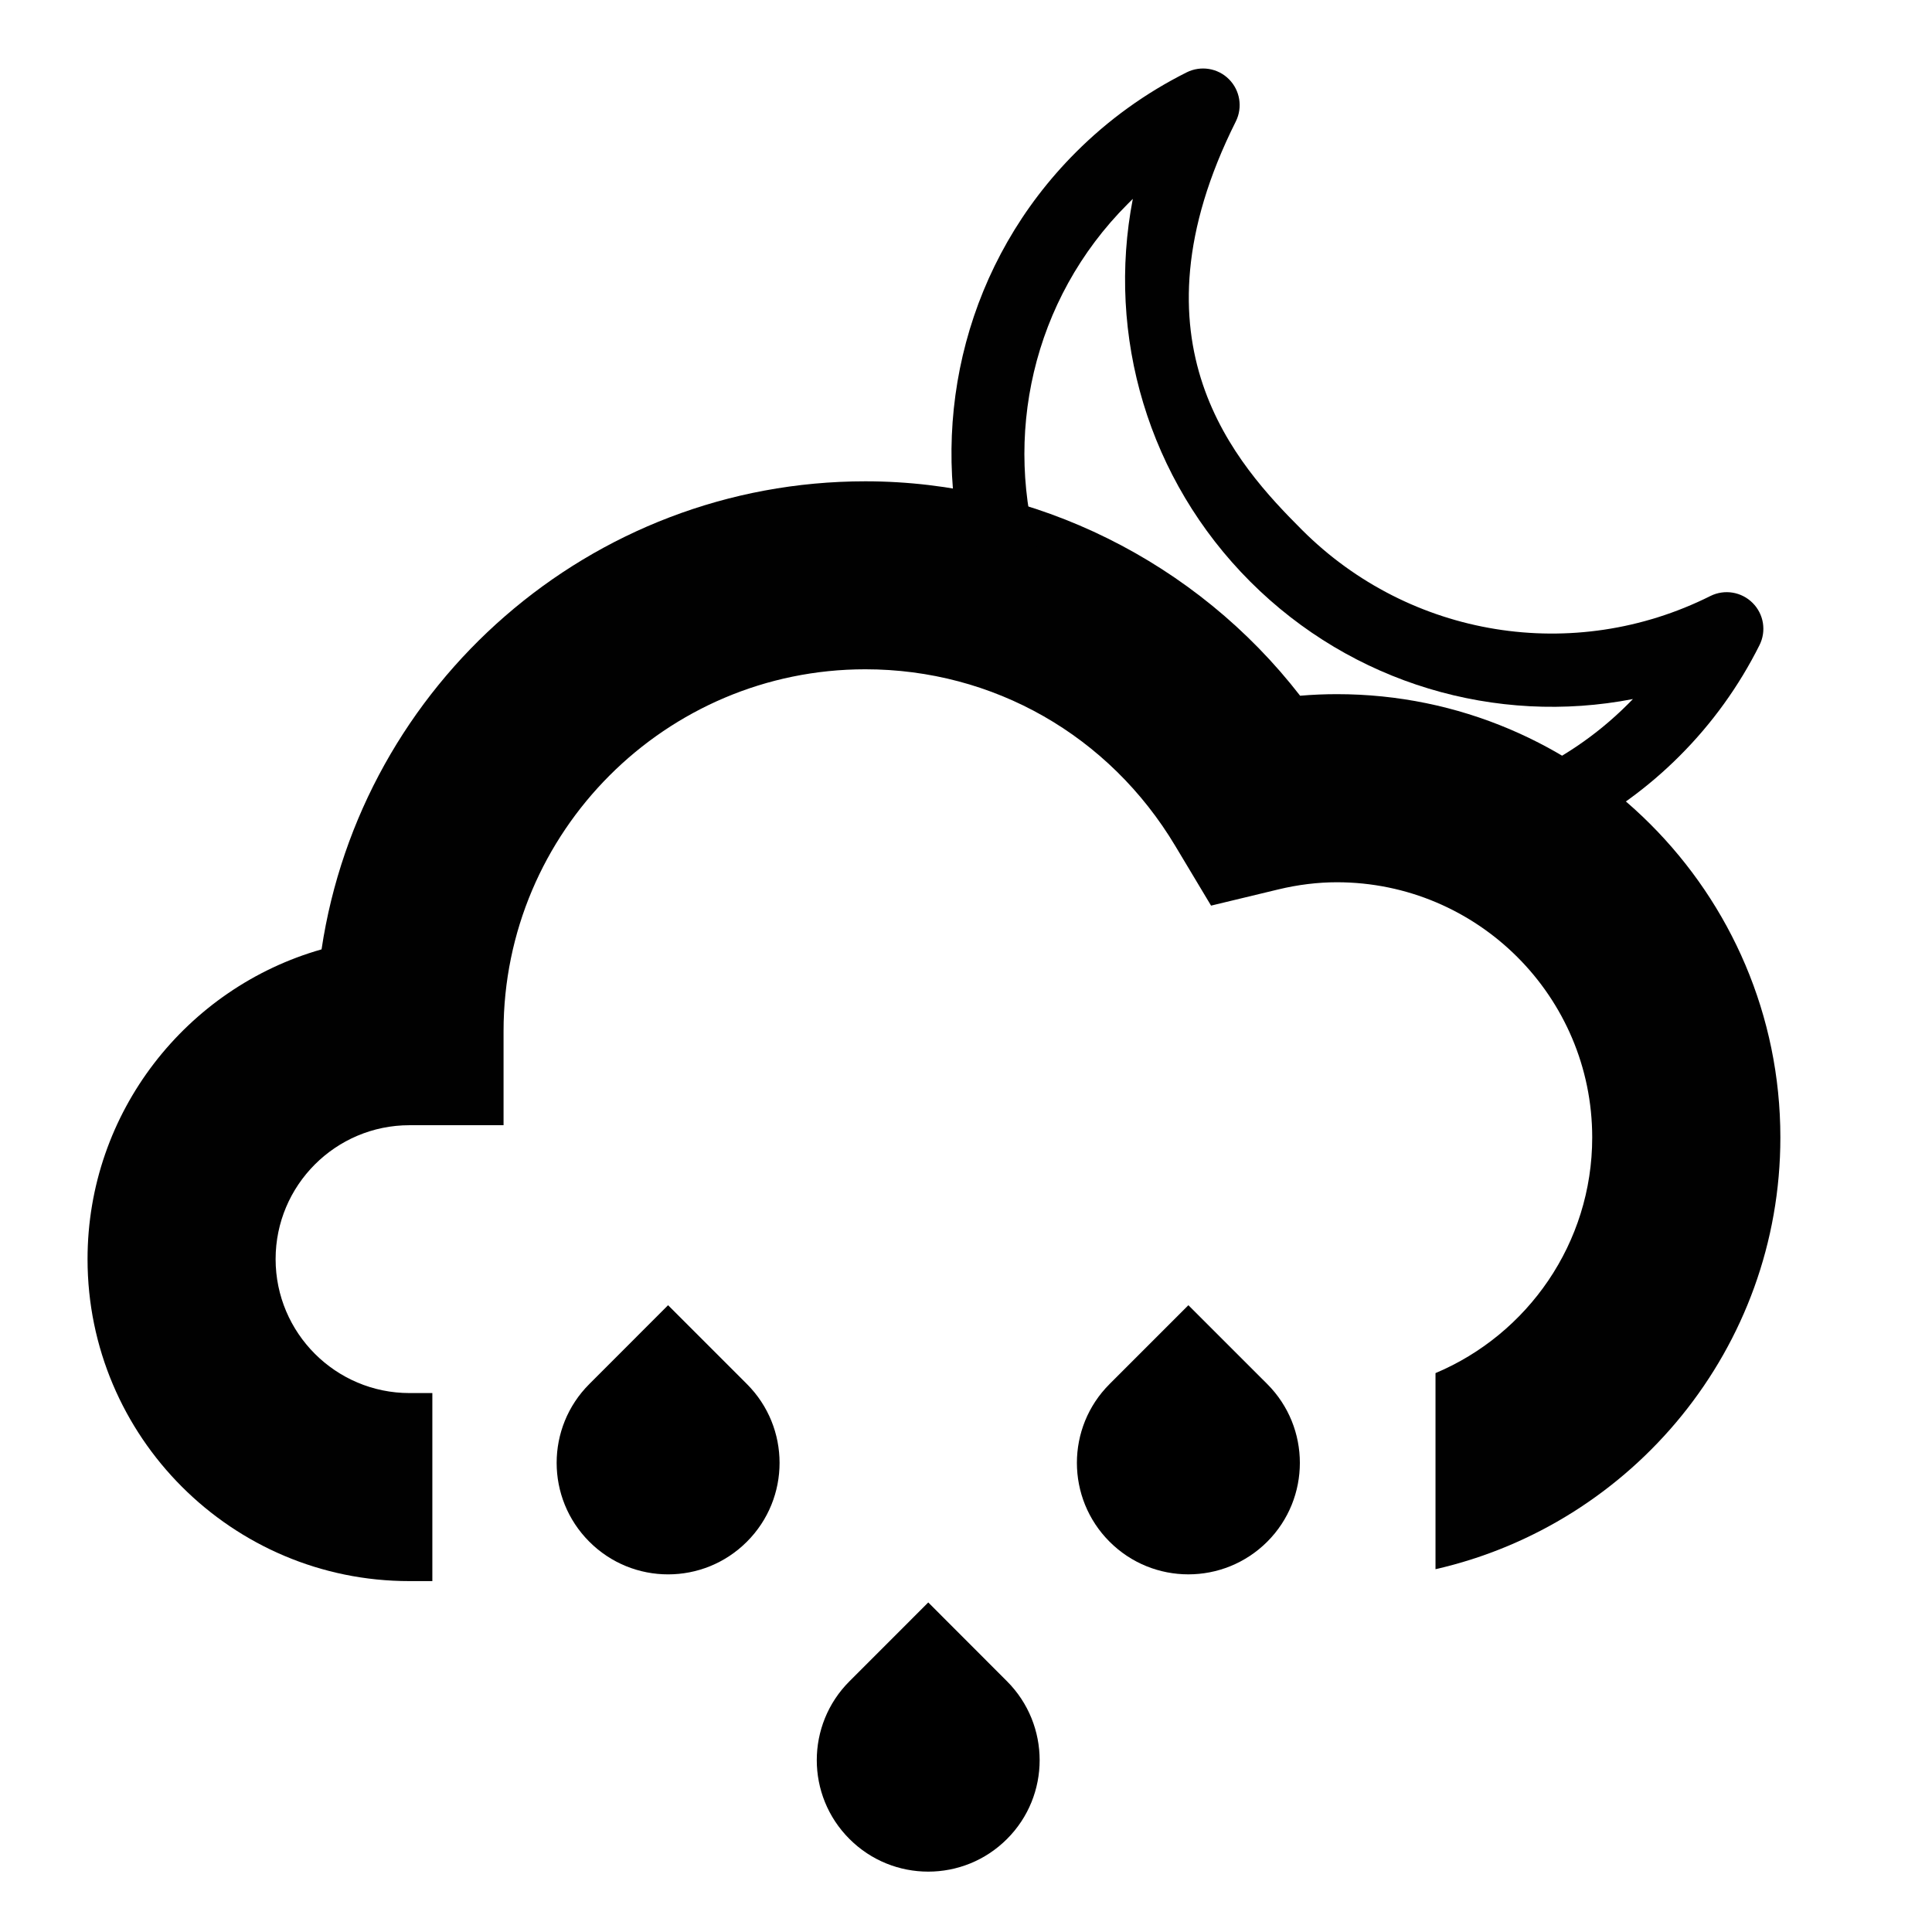 <?xml version="1.0" encoding="iso-8859-1"?>
<!-- Generator: Adobe Illustrator 15.0.0, SVG Export Plug-In . SVG Version: 6.00 Build 0)  -->
<!DOCTYPE svg PUBLIC "-//W3C//DTD SVG 1.1//EN" "http://www.w3.org/Graphics/SVG/1.1/DTD/svg11.dtd">
<svg version="1.1" id="Layer_1" xmlns="http://www.w3.org/2000/svg" xmlns:xlink="http://www.w3.org/1999/xlink" x="0px" y="0px"
	 width="64px" height="64px" viewBox="0 0 64 64" style="enable-background:new 0 0 64 64;" xml:space="preserve">
<g>
	<g>
		<path style="fill-rule:evenodd;clip-rule:evenodd;" d="M24.742,51.071c1.443-1.442,1.443-3.781,0-5.223l-2.611-2.611l-2.609,2.611
			c-1.443,1.441-1.443,3.78,0,5.223C20.963,52.514,23.301,52.514,24.742,51.071z"/>
		<path style="fill-rule:evenodd;clip-rule:evenodd;" d="M33.359,60.918c1.441-1.44,1.441-3.779,0-5.223l-2.609-2.612l-2.611,2.612
			c-1.443,1.443-1.443,3.782,0,5.223C29.58,62.361,31.918,62.361,33.359,60.918z"/>
		<path style="fill-rule:evenodd;clip-rule:evenodd;" d="M39.367,43.237l-2.611,2.611c-1.443,1.441-1.443,3.78,0,5.223
			c1.441,1.442,3.779,1.442,5.223,0c1.441-1.442,1.441-3.781,0-5.223L39.367,43.237z"/>
	</g>
	<path style="fill:#010101;" d="M44.285,22.995c-0.402,0-0.811,0.017-1.217,0.052c-3.428-4.426-8.768-7.103-14.402-7.103
		c-9.123,0-16.699,6.74-18.014,15.505C6.184,32.718,2.9,36.84,2.9,41.711c0,5.883,4.783,10.669,10.666,10.665h0.756v-6.229h-0.756
		c-2.447,0-4.436-1.99-4.436-4.437c0-2.447,1.988-4.436,4.436-4.436h3.115v-3.116c0-6.61,5.377-11.987,11.984-11.987
		c4.238,0,8.08,2.189,10.273,5.86l1.18,1.969l2.229-0.537c0.652-0.157,1.305-0.237,1.938-0.237c4.666,0,8.459,3.79,8.459,8.453
		c0,3.509-2.145,6.525-5.191,7.807v6.496c6.529-1.49,11.424-7.324,11.424-14.303C58.977,29.584,52.385,22.992,44.285,22.995z"/>
	<path style="fill:#010101;" d="M56.658,19.744c-4.519,2.263-9.956,1.382-13.528-2.191c-2.157-2.158-5.872-6.181-2.192-13.53
		c0.232-0.467,0.141-1.031-0.229-1.4c-0.367-0.368-0.932-0.459-1.399-0.226c-1.36,0.681-2.595,1.571-3.669,2.646
		c-3.62,3.618-4.848,8.724-3.715,13.367c0.238-0.014,0.477-0.033,0.719-0.033c0.612,0,1.217,0.059,1.816,0.146
		c-1.245-4.022-0.284-8.587,2.895-11.766c0.057-0.056,0.113-0.112,0.17-0.169c-0.877,4.53,0.508,9.296,3.89,12.679
		c3.382,3.382,8.147,4.768,12.677,3.89c-0.055,0.058-0.111,0.113-0.168,0.17c-1.053,1.053-2.261,1.851-3.548,2.418
		c0.666,0.54,1.258,1.163,1.775,1.848c1.256-0.65,2.436-1.498,3.487-2.551c1.075-1.074,1.965-2.31,2.646-3.67
		c0.234-0.466,0.144-1.029-0.227-1.399C57.689,19.603,57.126,19.511,56.658,19.744z"/>
</g>
</svg>
